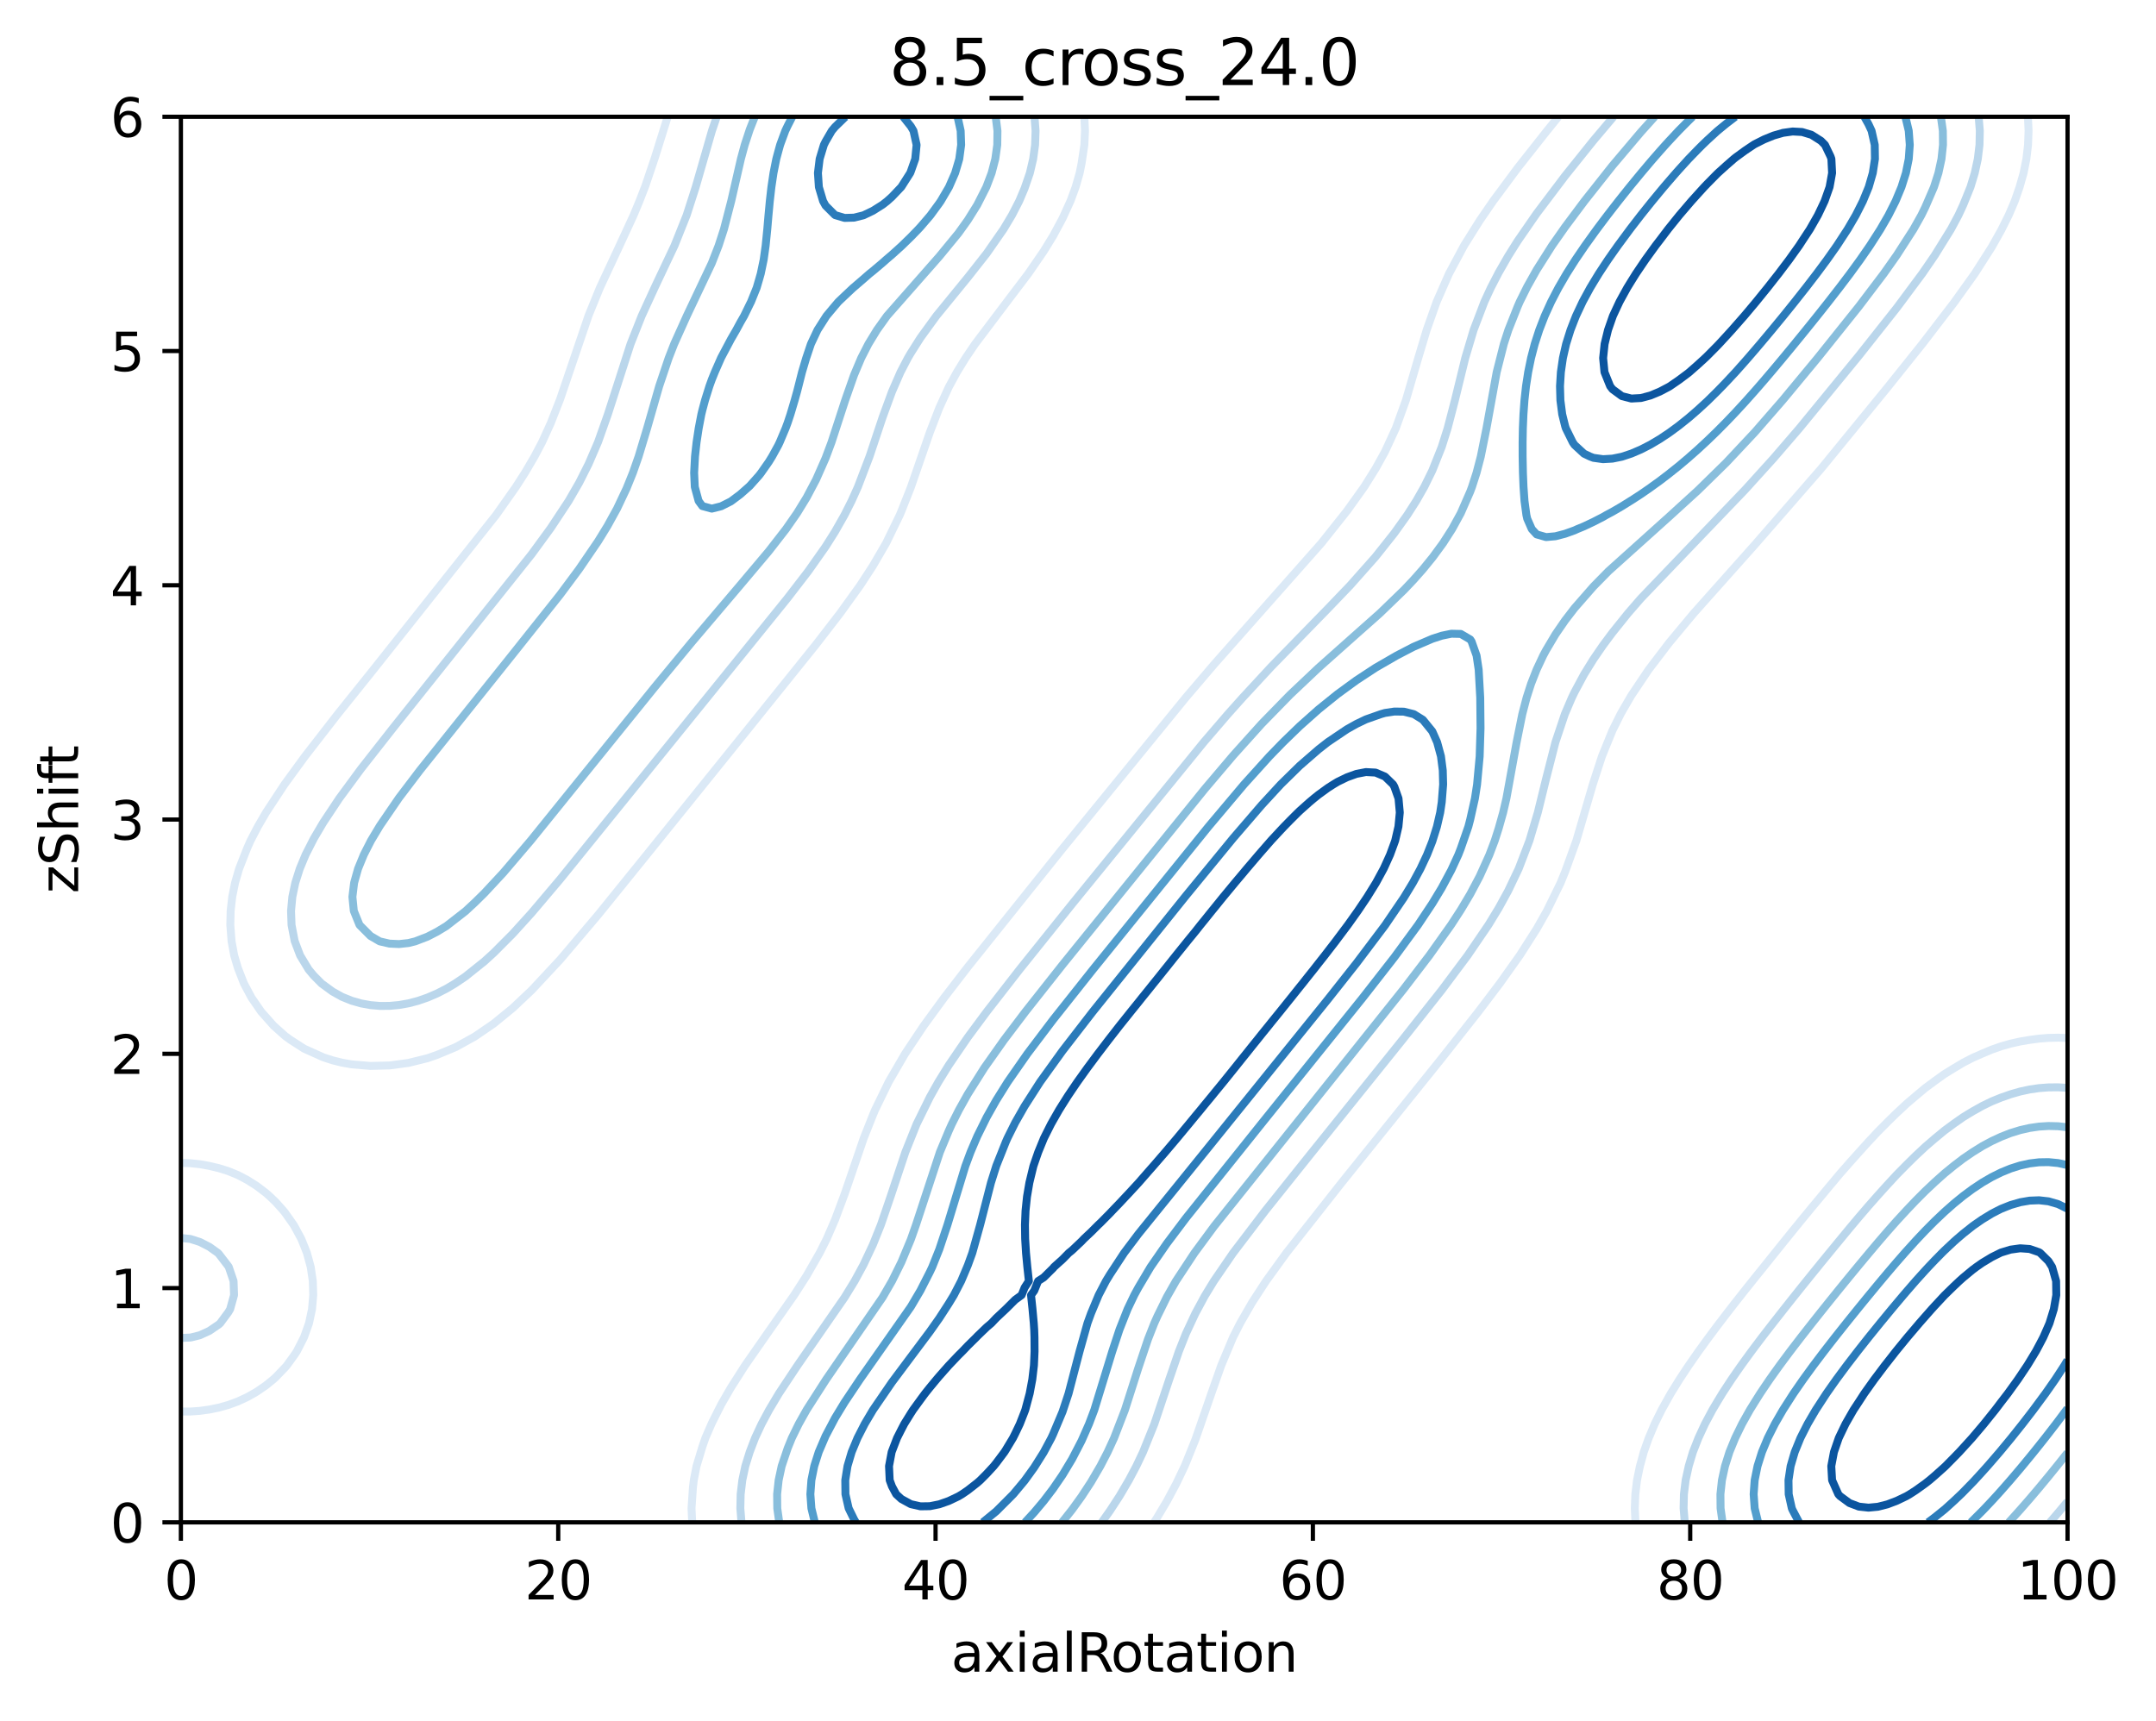 <?xml version="1.0" encoding="utf-8" standalone="no"?>
<!DOCTYPE svg PUBLIC "-//W3C//DTD SVG 1.1//EN"
  "http://www.w3.org/Graphics/SVG/1.1/DTD/svg11.dtd">
<svg xmlns:xlink="http://www.w3.org/1999/xlink" width="408.104pt" height="325.774pt" viewBox="0 0 408.104 325.774" xmlns="http://www.w3.org/2000/svg" version="1.1">
 <defs>
  <style type="text/css">*{stroke-linejoin: round; stroke-linecap: butt}</style>
 </defs>
 <g id="figure_1">
  <g id="patch_1">
   <path d="M 0 325.774 
L 408.104 325.774 
L 408.104 0 
L 0 0 
z
" style="fill: #ffffff"/>
  </g>
  <g id="axes_1">
   <g id="patch_2">
    <path d="M 34.241 288.218 
L 391.361 288.218 
L 391.361 22.106 
L 34.241 22.106 
z
" style="fill: #ffffff"/>
   </g>
   <g id="matplotlib.axis_1">
    <g id="xtick_1">
     <g id="line2d_1">
      <defs>
       <path id="m3e6c6b4658" d="M 0 0 
L 0 3.5 
" style="stroke: #000000; stroke-width: 0.8"/>
      </defs>
      <g>
       <use xlink:href="#m3e6c6b4658" x="34.241" y="288.218" style="stroke: #000000; stroke-width: 0.8"/>
      </g>
     </g>
     <g id="text_1">
      <!-- 0 -->
      <g transform="translate(31.059 302.817)scale(0.1 -0.1)">
       <defs>
        <path id="DejaVuSans-30" d="M 2034 4250 
Q 1547 4250 1301 3770 
Q 1056 3291 1056 2328 
Q 1056 1369 1301 889 
Q 1547 409 2034 409 
Q 2525 409 2770 889 
Q 3016 1369 3016 2328 
Q 3016 3291 2770 3770 
Q 2525 4250 2034 4250 
z
M 2034 4750 
Q 2819 4750 3233 4129 
Q 3647 3509 3647 2328 
Q 3647 1150 3233 529 
Q 2819 -91 2034 -91 
Q 1250 -91 836 529 
Q 422 1150 422 2328 
Q 422 3509 836 4129 
Q 1250 4750 2034 4750 
z
" transform="scale(0.016)"/>
       </defs>
       <use xlink:href="#DejaVuSans-30"/>
      </g>
     </g>
    </g>
    <g id="xtick_2">
     <g id="line2d_2">
      <g>
       <use xlink:href="#m3e6c6b4658" x="105.665" y="288.218" style="stroke: #000000; stroke-width: 0.8"/>
      </g>
     </g>
     <g id="text_2">
      <!-- 20 -->
      <g transform="translate(99.302 302.817)scale(0.1 -0.1)">
       <defs>
        <path id="DejaVuSans-32" d="M 1228 531 
L 3431 531 
L 3431 0 
L 469 0 
L 469 531 
Q 828 903 1448 1529 
Q 2069 2156 2228 2338 
Q 2531 2678 2651 2914 
Q 2772 3150 2772 3378 
Q 2772 3750 2511 3984 
Q 2250 4219 1831 4219 
Q 1534 4219 1204 4116 
Q 875 4013 500 3803 
L 500 4441 
Q 881 4594 1212 4672 
Q 1544 4750 1819 4750 
Q 2544 4750 2975 4387 
Q 3406 4025 3406 3419 
Q 3406 3131 3298 2873 
Q 3191 2616 2906 2266 
Q 2828 2175 2409 1742 
Q 1991 1309 1228 531 
z
" transform="scale(0.016)"/>
       </defs>
       <use xlink:href="#DejaVuSans-32"/>
       <use xlink:href="#DejaVuSans-30" x="63.623"/>
      </g>
     </g>
    </g>
    <g id="xtick_3">
     <g id="line2d_3">
      <g>
       <use xlink:href="#m3e6c6b4658" x="177.089" y="288.218" style="stroke: #000000; stroke-width: 0.8"/>
      </g>
     </g>
     <g id="text_3">
      <!-- 40 -->
      <g transform="translate(170.726 302.817)scale(0.1 -0.1)">
       <defs>
        <path id="DejaVuSans-34" d="M 2419 4116 
L 825 1625 
L 2419 1625 
L 2419 4116 
z
M 2253 4666 
L 3047 4666 
L 3047 1625 
L 3713 1625 
L 3713 1100 
L 3047 1100 
L 3047 0 
L 2419 0 
L 2419 1100 
L 313 1100 
L 313 1709 
L 2253 4666 
z
" transform="scale(0.016)"/>
       </defs>
       <use xlink:href="#DejaVuSans-34"/>
       <use xlink:href="#DejaVuSans-30" x="63.623"/>
      </g>
     </g>
    </g>
    <g id="xtick_4">
     <g id="line2d_4">
      <g>
       <use xlink:href="#m3e6c6b4658" x="248.513" y="288.218" style="stroke: #000000; stroke-width: 0.8"/>
      </g>
     </g>
     <g id="text_4">
      <!-- 60 -->
      <g transform="translate(242.15 302.817)scale(0.1 -0.1)">
       <defs>
        <path id="DejaVuSans-36" d="M 2113 2584 
Q 1688 2584 1439 2293 
Q 1191 2003 1191 1497 
Q 1191 994 1439 701 
Q 1688 409 2113 409 
Q 2538 409 2786 701 
Q 3034 994 3034 1497 
Q 3034 2003 2786 2293 
Q 2538 2584 2113 2584 
z
M 3366 4563 
L 3366 3988 
Q 3128 4100 2886 4159 
Q 2644 4219 2406 4219 
Q 1781 4219 1451 3797 
Q 1122 3375 1075 2522 
Q 1259 2794 1537 2939 
Q 1816 3084 2150 3084 
Q 2853 3084 3261 2657 
Q 3669 2231 3669 1497 
Q 3669 778 3244 343 
Q 2819 -91 2113 -91 
Q 1303 -91 875 529 
Q 447 1150 447 2328 
Q 447 3434 972 4092 
Q 1497 4750 2381 4750 
Q 2619 4750 2861 4703 
Q 3103 4656 3366 4563 
z
" transform="scale(0.016)"/>
       </defs>
       <use xlink:href="#DejaVuSans-36"/>
       <use xlink:href="#DejaVuSans-30" x="63.623"/>
      </g>
     </g>
    </g>
    <g id="xtick_5">
     <g id="line2d_5">
      <g>
       <use xlink:href="#m3e6c6b4658" x="319.937" y="288.218" style="stroke: #000000; stroke-width: 0.8"/>
      </g>
     </g>
     <g id="text_5">
      <!-- 80 -->
      <g transform="translate(313.574 302.817)scale(0.1 -0.1)">
       <defs>
        <path id="DejaVuSans-38" d="M 2034 2216 
Q 1584 2216 1326 1975 
Q 1069 1734 1069 1313 
Q 1069 891 1326 650 
Q 1584 409 2034 409 
Q 2484 409 2743 651 
Q 3003 894 3003 1313 
Q 3003 1734 2745 1975 
Q 2488 2216 2034 2216 
z
M 1403 2484 
Q 997 2584 770 2862 
Q 544 3141 544 3541 
Q 544 4100 942 4425 
Q 1341 4750 2034 4750 
Q 2731 4750 3128 4425 
Q 3525 4100 3525 3541 
Q 3525 3141 3298 2862 
Q 3072 2584 2669 2484 
Q 3125 2378 3379 2068 
Q 3634 1759 3634 1313 
Q 3634 634 3220 271 
Q 2806 -91 2034 -91 
Q 1263 -91 848 271 
Q 434 634 434 1313 
Q 434 1759 690 2068 
Q 947 2378 1403 2484 
z
M 1172 3481 
Q 1172 3119 1398 2916 
Q 1625 2713 2034 2713 
Q 2441 2713 2670 2916 
Q 2900 3119 2900 3481 
Q 2900 3844 2670 4047 
Q 2441 4250 2034 4250 
Q 1625 4250 1398 4047 
Q 1172 3844 1172 3481 
z
" transform="scale(0.016)"/>
       </defs>
       <use xlink:href="#DejaVuSans-38"/>
       <use xlink:href="#DejaVuSans-30" x="63.623"/>
      </g>
     </g>
    </g>
    <g id="xtick_6">
     <g id="line2d_6">
      <g>
       <use xlink:href="#m3e6c6b4658" x="391.361" y="288.218" style="stroke: #000000; stroke-width: 0.8"/>
      </g>
     </g>
     <g id="text_6">
      <!-- 100 -->
      <g transform="translate(381.817 302.817)scale(0.1 -0.1)">
       <defs>
        <path id="DejaVuSans-31" d="M 794 531 
L 1825 531 
L 1825 4091 
L 703 3866 
L 703 4441 
L 1819 4666 
L 2450 4666 
L 2450 531 
L 3481 531 
L 3481 0 
L 794 0 
L 794 531 
z
" transform="scale(0.016)"/>
       </defs>
       <use xlink:href="#DejaVuSans-31"/>
       <use xlink:href="#DejaVuSans-30" x="63.623"/>
       <use xlink:href="#DejaVuSans-30" x="127.246"/>
      </g>
     </g>
    </g>
    <g id="text_7">
     <!-- axialRotation -->
     <g transform="translate(180.025 316.495)scale(0.1 -0.1)">
      <defs>
       <path id="DejaVuSans-61" d="M 2194 1759 
Q 1497 1759 1228 1600 
Q 959 1441 959 1056 
Q 959 750 1161 570 
Q 1363 391 1709 391 
Q 2188 391 2477 730 
Q 2766 1069 2766 1631 
L 2766 1759 
L 2194 1759 
z
M 3341 1997 
L 3341 0 
L 2766 0 
L 2766 531 
Q 2569 213 2275 61 
Q 1981 -91 1556 -91 
Q 1019 -91 701 211 
Q 384 513 384 1019 
Q 384 1609 779 1909 
Q 1175 2209 1959 2209 
L 2766 2209 
L 2766 2266 
Q 2766 2663 2505 2880 
Q 2244 3097 1772 3097 
Q 1472 3097 1187 3025 
Q 903 2953 641 2809 
L 641 3341 
Q 956 3463 1253 3523 
Q 1550 3584 1831 3584 
Q 2591 3584 2966 3190 
Q 3341 2797 3341 1997 
z
" transform="scale(0.016)"/>
       <path id="DejaVuSans-78" d="M 3513 3500 
L 2247 1797 
L 3578 0 
L 2900 0 
L 1881 1375 
L 863 0 
L 184 0 
L 1544 1831 
L 300 3500 
L 978 3500 
L 1906 2253 
L 2834 3500 
L 3513 3500 
z
" transform="scale(0.016)"/>
       <path id="DejaVuSans-69" d="M 603 3500 
L 1178 3500 
L 1178 0 
L 603 0 
L 603 3500 
z
M 603 4863 
L 1178 4863 
L 1178 4134 
L 603 4134 
L 603 4863 
z
" transform="scale(0.016)"/>
       <path id="DejaVuSans-6c" d="M 603 4863 
L 1178 4863 
L 1178 0 
L 603 0 
L 603 4863 
z
" transform="scale(0.016)"/>
       <path id="DejaVuSans-52" d="M 2841 2188 
Q 3044 2119 3236 1894 
Q 3428 1669 3622 1275 
L 4263 0 
L 3584 0 
L 2988 1197 
Q 2756 1666 2539 1819 
Q 2322 1972 1947 1972 
L 1259 1972 
L 1259 0 
L 628 0 
L 628 4666 
L 2053 4666 
Q 2853 4666 3247 4331 
Q 3641 3997 3641 3322 
Q 3641 2881 3436 2590 
Q 3231 2300 2841 2188 
z
M 1259 4147 
L 1259 2491 
L 2053 2491 
Q 2509 2491 2742 2702 
Q 2975 2913 2975 3322 
Q 2975 3731 2742 3939 
Q 2509 4147 2053 4147 
L 1259 4147 
z
" transform="scale(0.016)"/>
       <path id="DejaVuSans-6f" d="M 1959 3097 
Q 1497 3097 1228 2736 
Q 959 2375 959 1747 
Q 959 1119 1226 758 
Q 1494 397 1959 397 
Q 2419 397 2687 759 
Q 2956 1122 2956 1747 
Q 2956 2369 2687 2733 
Q 2419 3097 1959 3097 
z
M 1959 3584 
Q 2709 3584 3137 3096 
Q 3566 2609 3566 1747 
Q 3566 888 3137 398 
Q 2709 -91 1959 -91 
Q 1206 -91 779 398 
Q 353 888 353 1747 
Q 353 2609 779 3096 
Q 1206 3584 1959 3584 
z
" transform="scale(0.016)"/>
       <path id="DejaVuSans-74" d="M 1172 4494 
L 1172 3500 
L 2356 3500 
L 2356 3053 
L 1172 3053 
L 1172 1153 
Q 1172 725 1289 603 
Q 1406 481 1766 481 
L 2356 481 
L 2356 0 
L 1766 0 
Q 1100 0 847 248 
Q 594 497 594 1153 
L 594 3053 
L 172 3053 
L 172 3500 
L 594 3500 
L 594 4494 
L 1172 4494 
z
" transform="scale(0.016)"/>
       <path id="DejaVuSans-6e" d="M 3513 2113 
L 3513 0 
L 2938 0 
L 2938 2094 
Q 2938 2591 2744 2837 
Q 2550 3084 2163 3084 
Q 1697 3084 1428 2787 
Q 1159 2491 1159 1978 
L 1159 0 
L 581 0 
L 581 3500 
L 1159 3500 
L 1159 2956 
Q 1366 3272 1645 3428 
Q 1925 3584 2291 3584 
Q 2894 3584 3203 3211 
Q 3513 2838 3513 2113 
z
" transform="scale(0.016)"/>
      </defs>
      <use xlink:href="#DejaVuSans-61"/>
      <use xlink:href="#DejaVuSans-78" x="61.279"/>
      <use xlink:href="#DejaVuSans-69" x="120.459"/>
      <use xlink:href="#DejaVuSans-61" x="148.242"/>
      <use xlink:href="#DejaVuSans-6c" x="209.521"/>
      <use xlink:href="#DejaVuSans-52" x="237.305"/>
      <use xlink:href="#DejaVuSans-6f" x="302.287"/>
      <use xlink:href="#DejaVuSans-74" x="363.469"/>
      <use xlink:href="#DejaVuSans-61" x="402.678"/>
      <use xlink:href="#DejaVuSans-74" x="463.957"/>
      <use xlink:href="#DejaVuSans-69" x="503.166"/>
      <use xlink:href="#DejaVuSans-6f" x="530.949"/>
      <use xlink:href="#DejaVuSans-6e" x="592.131"/>
     </g>
    </g>
   </g>
   <g id="matplotlib.axis_2">
    <g id="ytick_1">
     <g id="line2d_7">
      <defs>
       <path id="ma9a266698a" d="M 0 0 
L -3.5 0 
" style="stroke: #000000; stroke-width: 0.8"/>
      </defs>
      <g>
       <use xlink:href="#ma9a266698a" x="34.241" y="288.218" style="stroke: #000000; stroke-width: 0.8"/>
      </g>
     </g>
     <g id="text_8">
      <!-- 0 -->
      <g transform="translate(20.878 292.017)scale(0.1 -0.1)">
       <use xlink:href="#DejaVuSans-30"/>
      </g>
     </g>
    </g>
    <g id="ytick_2">
     <g id="line2d_8">
      <g>
       <use xlink:href="#ma9a266698a" x="34.241" y="243.866" style="stroke: #000000; stroke-width: 0.8"/>
      </g>
     </g>
     <g id="text_9">
      <!-- 1 -->
      <g transform="translate(20.878 247.665)scale(0.1 -0.1)">
       <use xlink:href="#DejaVuSans-31"/>
      </g>
     </g>
    </g>
    <g id="ytick_3">
     <g id="line2d_9">
      <g>
       <use xlink:href="#ma9a266698a" x="34.241" y="199.514" style="stroke: #000000; stroke-width: 0.8"/>
      </g>
     </g>
     <g id="text_10">
      <!-- 2 -->
      <g transform="translate(20.878 203.313)scale(0.1 -0.1)">
       <use xlink:href="#DejaVuSans-32"/>
      </g>
     </g>
    </g>
    <g id="ytick_4">
     <g id="line2d_10">
      <g>
       <use xlink:href="#ma9a266698a" x="34.241" y="155.162" style="stroke: #000000; stroke-width: 0.8"/>
      </g>
     </g>
     <g id="text_11">
      <!-- 3 -->
      <g transform="translate(20.878 158.961)scale(0.1 -0.1)">
       <defs>
        <path id="DejaVuSans-33" d="M 2597 2516 
Q 3050 2419 3304 2112 
Q 3559 1806 3559 1356 
Q 3559 666 3084 287 
Q 2609 -91 1734 -91 
Q 1441 -91 1130 -33 
Q 819 25 488 141 
L 488 750 
Q 750 597 1062 519 
Q 1375 441 1716 441 
Q 2309 441 2620 675 
Q 2931 909 2931 1356 
Q 2931 1769 2642 2001 
Q 2353 2234 1838 2234 
L 1294 2234 
L 1294 2753 
L 1863 2753 
Q 2328 2753 2575 2939 
Q 2822 3125 2822 3475 
Q 2822 3834 2567 4026 
Q 2313 4219 1838 4219 
Q 1578 4219 1281 4162 
Q 984 4106 628 3988 
L 628 4550 
Q 988 4650 1302 4700 
Q 1616 4750 1894 4750 
Q 2613 4750 3031 4423 
Q 3450 4097 3450 3541 
Q 3450 3153 3228 2886 
Q 3006 2619 2597 2516 
z
" transform="scale(0.016)"/>
       </defs>
       <use xlink:href="#DejaVuSans-33"/>
      </g>
     </g>
    </g>
    <g id="ytick_5">
     <g id="line2d_11">
      <g>
       <use xlink:href="#ma9a266698a" x="34.241" y="110.81" style="stroke: #000000; stroke-width: 0.8"/>
      </g>
     </g>
     <g id="text_12">
      <!-- 4 -->
      <g transform="translate(20.878 114.609)scale(0.1 -0.1)">
       <use xlink:href="#DejaVuSans-34"/>
      </g>
     </g>
    </g>
    <g id="ytick_6">
     <g id="line2d_12">
      <g>
       <use xlink:href="#ma9a266698a" x="34.241" y="66.458" style="stroke: #000000; stroke-width: 0.8"/>
      </g>
     </g>
     <g id="text_13">
      <!-- 5 -->
      <g transform="translate(20.878 70.257)scale(0.1 -0.1)">
       <defs>
        <path id="DejaVuSans-35" d="M 691 4666 
L 3169 4666 
L 3169 4134 
L 1269 4134 
L 1269 2991 
Q 1406 3038 1543 3061 
Q 1681 3084 1819 3084 
Q 2600 3084 3056 2656 
Q 3513 2228 3513 1497 
Q 3513 744 3044 326 
Q 2575 -91 1722 -91 
Q 1428 -91 1123 -41 
Q 819 9 494 109 
L 494 744 
Q 775 591 1075 516 
Q 1375 441 1709 441 
Q 2250 441 2565 725 
Q 2881 1009 2881 1497 
Q 2881 1984 2565 2268 
Q 2250 2553 1709 2553 
Q 1456 2553 1204 2497 
Q 953 2441 691 2322 
L 691 4666 
z
" transform="scale(0.016)"/>
       </defs>
       <use xlink:href="#DejaVuSans-35"/>
      </g>
     </g>
    </g>
    <g id="ytick_7">
     <g id="line2d_13">
      <g>
       <use xlink:href="#ma9a266698a" x="34.241" y="22.106" style="stroke: #000000; stroke-width: 0.8"/>
      </g>
     </g>
     <g id="text_14">
      <!-- 6 -->
      <g transform="translate(20.878 25.905)scale(0.1 -0.1)">
       <use xlink:href="#DejaVuSans-36"/>
      </g>
     </g>
    </g>
    <g id="text_15">
     <!-- zShift -->
     <g transform="translate(14.798 169.151)rotate(-90)scale(0.1 -0.1)">
      <defs>
       <path id="DejaVuSans-7a" d="M 353 3500 
L 3084 3500 
L 3084 2975 
L 922 459 
L 3084 459 
L 3084 0 
L 275 0 
L 275 525 
L 2438 3041 
L 353 3041 
L 353 3500 
z
" transform="scale(0.016)"/>
       <path id="DejaVuSans-53" d="M 3425 4513 
L 3425 3897 
Q 3066 4069 2747 4153 
Q 2428 4238 2131 4238 
Q 1616 4238 1336 4038 
Q 1056 3838 1056 3469 
Q 1056 3159 1242 3001 
Q 1428 2844 1947 2747 
L 2328 2669 
Q 3034 2534 3370 2195 
Q 3706 1856 3706 1288 
Q 3706 609 3251 259 
Q 2797 -91 1919 -91 
Q 1588 -91 1214 -16 
Q 841 59 441 206 
L 441 856 
Q 825 641 1194 531 
Q 1563 422 1919 422 
Q 2459 422 2753 634 
Q 3047 847 3047 1241 
Q 3047 1584 2836 1778 
Q 2625 1972 2144 2069 
L 1759 2144 
Q 1053 2284 737 2584 
Q 422 2884 422 3419 
Q 422 4038 858 4394 
Q 1294 4750 2059 4750 
Q 2388 4750 2728 4690 
Q 3069 4631 3425 4513 
z
" transform="scale(0.016)"/>
       <path id="DejaVuSans-68" d="M 3513 2113 
L 3513 0 
L 2938 0 
L 2938 2094 
Q 2938 2591 2744 2837 
Q 2550 3084 2163 3084 
Q 1697 3084 1428 2787 
Q 1159 2491 1159 1978 
L 1159 0 
L 581 0 
L 581 4863 
L 1159 4863 
L 1159 2956 
Q 1366 3272 1645 3428 
Q 1925 3584 2291 3584 
Q 2894 3584 3203 3211 
Q 3513 2838 3513 2113 
z
" transform="scale(0.016)"/>
       <path id="DejaVuSans-66" d="M 2375 4863 
L 2375 4384 
L 1825 4384 
Q 1516 4384 1395 4259 
Q 1275 4134 1275 3809 
L 1275 3500 
L 2222 3500 
L 2222 3053 
L 1275 3053 
L 1275 0 
L 697 0 
L 697 3053 
L 147 3053 
L 147 3500 
L 697 3500 
L 697 3744 
Q 697 4328 969 4595 
Q 1241 4863 1831 4863 
L 2375 4863 
z
" transform="scale(0.016)"/>
      </defs>
      <use xlink:href="#DejaVuSans-7a"/>
      <use xlink:href="#DejaVuSans-53" x="52.49"/>
      <use xlink:href="#DejaVuSans-68" x="115.967"/>
      <use xlink:href="#DejaVuSans-69" x="179.346"/>
      <use xlink:href="#DejaVuSans-66" x="207.129"/>
      <use xlink:href="#DejaVuSans-74" x="240.584"/>
     </g>
    </g>
   </g>
   <g id="PathCollection_1"/>
   <g id="PathCollection_2">
    <path d="M 34.241 220.164 
L 36.026 220.227 
L 37.848 220.417 
L 39.633 220.736 
L 39.901 220.803 
L 41.419 221.16 
L 43.204 221.721 
L 45.026 222.467 
L 46.811 223.404 
L 47.608 223.908 
L 48.597 224.535 
L 50.382 225.895 
L 51.135 226.569 
L 52.204 227.595 
L 53.664 229.23 
L 53.989 229.644 
L 55.574 231.891 
L 55.775 232.238 
L 57.026 234.552 
L 57.561 235.864 
L 58.093 237.213 
L 58.815 239.875 
L 59.209 242.536 
L 59.292 245.197 
L 59.06 247.858 
L 58.492 250.519 
L 57.561 253.137 
L 57.545 253.18 
L 56.188 255.841 
L 55.775 256.469 
L 54.308 258.502 
L 53.989 258.872 
L 52.204 260.729 
L 51.725 261.164 
L 50.382 262.26 
L 48.597 263.484 
L 48.014 263.825 
L 46.811 264.501 
L 45.026 265.329 
L 43.204 265.997 
L 41.419 266.498 
L 39.633 266.862 
L 39.133 266.929 
L 37.848 267.112 
L 36.026 267.239 
L 34.241 267.239 
" clip-path="url(#p33b367a086)" style="fill: none; stroke: #dbe9f6; stroke-width: 1.5"/>
    <path d="M 131.025 288.218 
L 130.898 285.557 
L 131.163 281.636 
L 131.325 280.235 
L 131.842 277.574 
L 132.949 273.908 
L 133.52 272.252 
L 134.734 269.449 
L 136.52 265.902 
L 138.341 262.736 
L 141.041 258.502 
L 145.519 252.074 
L 150.328 245.197 
L 152.697 241.502 
L 155.15 237.213 
L 156.488 234.552 
L 158.054 230.945 
L 159.875 226.072 
L 163.498 215.481 
L 165.232 211.115 
L 165.63 210.159 
L 168.217 204.836 
L 171.308 199.514 
L 174.855 194.192 
L 178.735 188.87 
L 183.195 183.081 
L 201.123 160.674 
L 224.478 132.039 
L 229.835 125.756 
L 250.124 102.827 
L 254.976 96.72 
L 258.22 92.182 
L 260.369 88.75 
L 262.155 85.521 
L 264.199 81.094 
L 266.12 75.772 
L 268.456 67.789 
L 270.053 62.467 
L 271.939 57.144 
L 274.277 51.822 
L 277.125 46.5 
L 280.082 41.78 
L 282.626 38.073 
L 287.26 31.821 
L 292.828 24.767 
L 294.979 22.106 
L 294.979 22.106 
" clip-path="url(#p33b367a086)" style="fill: none; stroke: #dbe9f6; stroke-width: 1.5"/>
    <path d="M 205.258 22.106 
L 205.374 24.767 
L 205.258 27.428 
L 204.73 30.937 
L 204.365 32.751 
L 203.604 35.412 
L 202.621 38.073 
L 201.123 41.354 
L 199.337 44.671 
L 197.552 47.576 
L 194.631 51.822 
L 190.596 57.144 
L 184.571 65.128 
L 182.771 67.789 
L 181.137 70.45 
L 179.588 73.301 
L 177.803 77.205 
L 176.017 81.828 
L 172.41 92.263 
L 170.625 96.771 
L 170.318 97.505 
L 167.732 102.827 
L 165.232 107.127 
L 162.835 110.81 
L 159.005 116.132 
L 154.483 121.991 
L 139.583 140.526 
L 122.428 161.815 
L 113.2 173.223 
L 106.022 181.696 
L 100.629 187.48 
L 97.058 190.849 
L 93.451 193.796 
L 89.88 196.245 
L 86.273 198.24 
L 82.702 199.728 
L 80.916 200.345 
L 77.309 201.24 
L 73.738 201.715 
L 70.131 201.809 
L 66.56 201.509 
L 64.739 201.189 
L 62.953 200.749 
L 61.167 200.162 
L 57.561 198.538 
L 54.943 196.853 
L 53.989 196.157 
L 51.791 194.192 
L 49.431 191.531 
L 47.6 188.87 
L 46.18 186.209 
L 45.026 183.255 
L 44.328 180.886 
L 43.836 178.225 
L 43.596 175.121 
L 43.657 172.46 
L 43.956 169.798 
L 44.495 167.137 
L 45.265 164.476 
L 46.811 160.535 
L 47.423 159.154 
L 48.807 156.493 
L 50.382 153.791 
L 53.851 148.509 
L 57.729 143.187 
L 63.926 135.204 
L 70.685 126.777 
L 93.906 97.505 
L 97.656 92.182 
L 99.365 89.521 
L 101.181 86.417 
L 102.588 83.756 
L 104.236 80.146 
L 106.022 75.587 
L 111.414 59.725 
L 113.552 54.483 
L 117.276 46.5 
L 119.935 40.734 
L 121.043 38.073 
L 122.164 35.184 
L 123.985 29.776 
L 126.385 22.106 
L 126.385 22.106 
" clip-path="url(#p33b367a086)" style="fill: none; stroke: #dbe9f6; stroke-width: 1.5"/>
    <path d="M 309.569 288.218 
L 309.447 285.557 
L 309.548 282.896 
L 309.869 280.235 
L 310.415 277.574 
L 310.616 276.87 
L 311.144 274.913 
L 312.088 272.252 
L 312.401 271.522 
L 313.208 269.59 
L 314.187 267.618 
L 314.524 266.929 
L 315.973 264.33 
L 316.257 263.825 
L 317.794 261.34 
L 317.903 261.164 
L 319.58 258.629 
L 319.664 258.502 
L 321.365 256.061 
L 321.52 255.841 
L 323.151 253.591 
L 323.453 253.18 
L 324.972 251.146 
L 325.448 250.519 
L 326.758 248.803 
L 327.492 247.858 
L 328.543 246.503 
L 329.576 245.197 
L 330.329 244.238 
L 331.692 242.536 
L 332.15 241.957 
L 333.833 239.875 
L 333.936 239.746 
L 335.721 237.518 
L 335.969 237.213 
L 337.507 235.291 
L 338.11 234.552 
L 339.328 233.036 
L 340.268 231.891 
L 341.114 230.843 
L 342.447 229.23 
L 342.899 228.673 
L 344.657 226.569 
L 344.685 226.535 
L 346.506 224.337 
L 346.873 223.908 
L 348.292 222.203 
L 349.53 220.803 
L 350.078 220.166 
L 351.863 218.178 
L 351.896 218.142 
L 353.684 216.154 
L 354.325 215.481 
L 355.47 214.251 
L 356.896 212.82 
L 357.256 212.451 
L 359.041 210.702 
L 359.634 210.159 
L 360.863 209.003 
L 362.633 207.498 
L 362.648 207.484 
L 364.434 205.987 
L 365.995 204.836 
L 366.219 204.664 
L 368.041 203.361 
L 369.826 202.26 
L 369.976 202.175 
L 371.612 201.193 
L 373.397 200.273 
L 375.128 199.514 
L 375.219 199.471 
L 377.004 198.719 
L 378.79 198.096 
L 380.576 197.589 
L 382.397 197.18 
L 384.183 196.878 
L 384.393 196.853 
L 385.968 196.639 
L 387.754 196.499 
L 389.575 196.459 
L 391.361 196.522 
" clip-path="url(#p33b367a086)" style="fill: none; stroke: #dbe9f6; stroke-width: 1.5"/>
    <path d="M 383.863 22.106 
L 383.981 24.767 
L 383.882 27.428 
L 383.57 30.09 
L 383.038 32.751 
L 382.283 35.412 
L 381.363 38.073 
L 380.225 40.734 
L 378.79 43.61 
L 377.004 46.786 
L 373.788 51.822 
L 369.826 57.355 
L 363.863 65.128 
L 357.256 73.384 
L 344.685 88.77 
L 332.15 103.15 
L 320.584 116.132 
L 315.973 121.664 
L 312.077 126.777 
L 308.794 131.67 
L 307.009 134.741 
L 306.753 135.204 
L 305.223 138.286 
L 303.227 143.187 
L 301.499 148.509 
L 298.388 159.154 
L 296.26 165.042 
L 295.407 167.137 
L 292.802 172.46 
L 290.867 175.876 
L 287.669 180.886 
L 283.883 186.209 
L 279.854 191.531 
L 272.904 200.356 
L 253.967 223.908 
L 243.495 237.213 
L 239.647 242.536 
L 237.013 246.585 
L 234.75 250.519 
L 233.4 253.18 
L 231.17 258.502 
L 229.293 263.825 
L 226.264 272.569 
L 224.478 276.999 
L 224.237 277.574 
L 222.657 280.89 
L 220.872 284.232 
L 219.086 287.223 
L 218.462 288.218 
L 218.462 288.218 
" clip-path="url(#p33b367a086)" style="fill: none; stroke: #dbe9f6; stroke-width: 1.5"/>
   </g>
   <g id="PathCollection_3">
    <path d="M 34.241 234.38 
L 35.911 234.552 
L 36.026 234.567 
L 37.848 235.146 
L 39.633 236.062 
L 41.244 237.213 
L 41.419 237.392 
L 43.204 239.718 
L 43.304 239.875 
L 44.21 242.536 
L 44.303 245.197 
L 43.563 247.858 
L 43.204 248.46 
L 41.681 250.519 
L 41.419 250.753 
L 39.633 251.968 
L 37.848 252.787 
L 36.29 253.18 
L 36.026 253.233 
L 34.241 253.314 
" clip-path="url(#p33b367a086)" style="fill: none; stroke: #bad6eb; stroke-width: 1.5"/>
    <path d="M 140.353 288.218 
L 140.138 285.557 
L 140.196 282.896 
L 140.512 280.235 
L 141.08 277.574 
L 141.912 274.892 
L 142.923 272.252 
L 144.162 269.59 
L 145.589 266.929 
L 147.437 263.825 
L 150.969 258.502 
L 159.875 245.631 
L 161.77 242.536 
L 163.447 239.449 
L 165.232 235.651 
L 166.743 231.891 
L 168.567 226.569 
L 171.371 218.142 
L 173.503 212.82 
L 176.017 207.708 
L 177.63 204.836 
L 179.588 201.671 
L 183.195 196.385 
L 186.792 191.531 
L 193 183.548 
L 202.944 171.147 
L 227.852 140.526 
L 232.426 135.204 
L 235.228 132.071 
L 240.62 126.242 
L 251.37 115.21 
L 255.587 110.81 
L 260.369 105.417 
L 263.94 100.917 
L 266.376 97.505 
L 268.077 94.844 
L 269.596 92.182 
L 271.118 89.085 
L 272.904 84.605 
L 274.014 81.094 
L 275.4 75.772 
L 277.354 67.789 
L 278.941 62.467 
L 280.972 57.144 
L 282.199 54.483 
L 283.689 51.606 
L 285.475 48.494 
L 287.26 45.65 
L 290.867 40.432 
L 296.26 33.289 
L 301.616 26.609 
L 305.417 22.106 
L 305.417 22.106 
" clip-path="url(#p33b367a086)" style="fill: none; stroke: #bad6eb; stroke-width: 1.5"/>
    <path d="M 195.817 22.106 
L 196.02 24.767 
L 195.928 27.428 
L 195.564 30.09 
L 194.942 32.751 
L 193.945 35.649 
L 192.92 38.073 
L 191.549 40.734 
L 189.957 43.395 
L 186.767 47.979 
L 183.195 52.519 
L 177.246 59.805 
L 174.232 63.955 
L 172.41 66.832 
L 171.847 67.789 
L 170.458 70.45 
L 168.839 74.163 
L 167.054 79.04 
L 164.595 86.417 
L 162.391 92.182 
L 161.193 94.844 
L 159.85 97.505 
L 158.054 100.67 
L 156.269 103.496 
L 152.992 108.149 
L 149.09 113.216 
L 140.127 124.308 
L 124.856 143.187 
L 106.022 166.47 
L 100.629 172.841 
L 97.058 176.78 
L 93.451 180.403 
L 91.666 182.031 
L 88.094 184.888 
L 86.136 186.209 
L 84.487 187.19 
L 82.702 188.102 
L 80.911 188.87 
L 79.095 189.496 
L 77.309 189.96 
L 75.524 190.275 
L 73.738 190.439 
L 71.917 190.449 
L 70.131 190.295 
L 68.346 189.971 
L 66.56 189.461 
L 64.739 188.725 
L 62.953 187.729 
L 60.876 186.209 
L 59.382 184.702 
L 58.417 183.548 
L 56.809 180.886 
L 55.775 178.16 
L 55.187 175.121 
L 55.09 172.46 
L 55.337 169.798 
L 55.897 167.137 
L 56.741 164.476 
L 57.847 161.815 
L 59.382 158.798 
L 61.167 155.761 
L 64.211 151.171 
L 68.346 145.552 
L 74.377 137.865 
L 100.629 104.932 
L 104.236 99.993 
L 107.636 94.844 
L 109.629 91.391 
L 111.414 87.844 
L 113.2 83.703 
L 115.066 78.433 
L 119.356 65.128 
L 121.465 59.805 
L 123.985 54.309 
L 127.675 46.5 
L 129.978 40.734 
L 131.688 35.412 
L 134.76 24.767 
L 135.67 22.106 
L 135.67 22.106 
" clip-path="url(#p33b367a086)" style="fill: none; stroke: #bad6eb; stroke-width: 1.5"/>
    <path d="M 318.907 288.218 
L 318.685 285.557 
L 318.744 282.896 
L 319.069 280.235 
L 319.58 277.916 
L 319.652 277.574 
L 320.45 274.913 
L 321.365 272.585 
L 321.494 272.252 
L 322.726 269.59 
L 323.151 268.795 
L 324.145 266.929 
L 324.972 265.54 
L 326.008 263.825 
L 326.758 262.673 
L 327.748 261.164 
L 328.543 260.013 
L 329.597 258.502 
L 330.329 257.489 
L 331.531 255.841 
L 332.15 255.013 
L 333.535 253.18 
L 333.936 252.657 
L 335.593 250.519 
L 335.721 250.355 
L 337.507 248.079 
L 337.682 247.858 
L 339.328 245.778 
L 339.794 245.197 
L 341.114 243.542 
L 341.929 242.536 
L 342.899 241.326 
L 344.082 239.875 
L 344.685 239.126 
L 346.253 237.213 
L 346.506 236.902 
L 348.292 234.731 
L 348.441 234.552 
L 350.078 232.566 
L 350.647 231.891 
L 351.863 230.438 
L 352.902 229.23 
L 353.684 228.315 
L 355.229 226.569 
L 355.47 226.294 
L 357.256 224.314 
L 357.635 223.908 
L 359.041 222.382 
L 360.601 220.803 
L 360.863 220.534 
L 362.648 218.775 
L 363.332 218.142 
L 364.434 217.11 
L 366.219 215.57 
L 366.329 215.481 
L 368.041 214.066 
L 369.73 212.82 
L 369.826 212.747 
L 371.612 211.499 
L 373.397 210.409 
L 373.856 210.159 
L 375.219 209.391 
L 377.004 208.525 
L 378.79 207.797 
L 379.67 207.498 
L 380.576 207.173 
L 382.397 206.651 
L 384.183 206.268 
L 385.968 206.009 
L 387.754 205.871 
L 389.575 205.855 
L 391.361 205.964 
" clip-path="url(#p33b367a086)" style="fill: none; stroke: #bad6eb; stroke-width: 1.5"/>
    <path d="M 374.535 22.106 
L 374.753 24.767 
L 374.695 27.428 
L 374.375 30.09 
L 373.797 32.751 
L 372.987 35.412 
L 371.612 38.803 
L 370.719 40.734 
L 369.294 43.395 
L 366.219 48.357 
L 363.843 51.822 
L 359.041 58.28 
L 351.863 67.352 
L 340.602 81.094 
L 335.721 86.762 
L 330.329 92.72 
L 323.151 100.203 
L 310.616 113.28 
L 308.142 116.132 
L 305.223 119.767 
L 303.438 122.162 
L 301.616 124.812 
L 299.831 127.703 
L 298.045 131.033 
L 297.53 132.099 
L 296.203 135.204 
L 294.423 140.526 
L 292.653 147.45 
L 291.087 153.832 
L 289.505 159.154 
L 287.468 164.476 
L 285.475 168.661 
L 283.689 171.918 
L 281.738 175.121 
L 277.811 180.886 
L 272.904 187.452 
L 265.473 196.853 
L 247.798 218.848 
L 239.5 229.23 
L 233.419 237.213 
L 229.773 242.536 
L 228.05 245.362 
L 226.264 248.67 
L 224.478 252.498 
L 223.151 255.841 
L 221.325 261.164 
L 218.506 269.59 
L 216.358 274.913 
L 215.094 277.574 
L 213.683 280.235 
L 211.908 283.256 
L 210.122 285.997 
L 208.55 288.218 
L 208.55 288.218 
" clip-path="url(#p33b367a086)" style="fill: none; stroke: #bad6eb; stroke-width: 1.5"/>
    <path d="M 391.361 284.281 
L 390.292 285.557 
L 389.575 286.415 
L 388.026 288.218 
" clip-path="url(#p33b367a086)" style="fill: none; stroke: #bad6eb; stroke-width: 1.5"/>
   </g>
   <g id="PathCollection_4">
    <path d="M 147.5 288.218 
L 147.127 285.557 
L 147.099 282.896 
L 147.388 280.235 
L 147.96 277.574 
L 149.09 274.216 
L 149.888 272.252 
L 151.192 269.59 
L 152.697 266.904 
L 156.38 261.164 
L 167.054 245.638 
L 168.848 242.536 
L 170.625 238.946 
L 172.41 234.669 
L 173.389 231.891 
L 177.904 218.142 
L 179.588 214.102 
L 180.165 212.82 
L 181.504 210.159 
L 183.195 207.133 
L 186.318 202.175 
L 190.081 196.853 
L 194.111 191.531 
L 201.123 182.656 
L 228.05 149.374 
L 233.442 143.015 
L 238.835 137.019 
L 244.191 131.532 
L 249.584 126.432 
L 256.762 120.042 
L 261.169 116.132 
L 265.726 111.725 
L 267.547 109.804 
L 269.333 107.787 
L 271.204 105.488 
L 273.152 102.827 
L 274.86 100.166 
L 276.511 97.152 
L 278.296 93.073 
L 278.63 92.182 
L 279.488 89.521 
L 280.299 86.417 
L 281.37 81.094 
L 283.306 70.45 
L 284.654 65.128 
L 285.516 62.467 
L 287.26 58.074 
L 287.663 57.144 
L 289.081 54.29 
L 290.867 51.104 
L 293.782 46.5 
L 296.26 42.965 
L 299.913 38.073 
L 305.223 31.362 
L 310.616 24.985 
L 313.207 22.106 
L 313.207 22.106 
" clip-path="url(#p33b367a086)" style="fill: none; stroke: #89bedc; stroke-width: 1.5"/>
    <path d="M 188.472 22.106 
L 188.806 24.767 
L 188.772 27.428 
L 188.398 30.09 
L 187.705 32.751 
L 186.698 35.412 
L 184.981 38.798 
L 183.195 41.665 
L 181.41 44.155 
L 177.803 48.548 
L 167.904 59.805 
L 165.999 62.467 
L 164.376 65.128 
L 163.016 67.789 
L 161.661 71.002 
L 159.987 75.772 
L 157.385 83.756 
L 156.269 86.744 
L 154.483 90.789 
L 152.697 94.175 
L 150.876 97.148 
L 148.777 100.166 
L 145.519 104.357 
L 140.085 110.81 
L 131.052 121.455 
L 123.985 130.021 
L 100.449 159.154 
L 95.272 165.232 
L 91.666 169.112 
L 89.88 170.868 
L 88.094 172.528 
L 84.487 175.335 
L 82.702 176.414 
L 80.916 177.336 
L 78.598 178.225 
L 77.309 178.542 
L 75.524 178.736 
L 73.738 178.654 
L 71.879 178.225 
L 70.131 177.207 
L 68.051 175.121 
L 66.973 172.46 
L 66.707 169.798 
L 67.03 167.137 
L 67.776 164.476 
L 68.868 161.815 
L 70.224 159.154 
L 71.917 156.328 
L 75.524 151.059 
L 79.481 145.848 
L 97.058 123.853 
L 106.022 112.584 
L 109.629 107.726 
L 113.2 102.491 
L 114.985 99.585 
L 116.807 96.274 
L 118.592 92.494 
L 119.796 89.521 
L 120.883 86.417 
L 122.488 81.094 
L 124.778 73.111 
L 126.571 67.789 
L 127.608 65.128 
L 130.003 59.805 
L 134.734 49.816 
L 136.027 46.5 
L 137.034 43.395 
L 138.411 38.073 
L 140.243 30.09 
L 140.964 27.428 
L 141.912 24.542 
L 142.873 22.106 
L 142.873 22.106 
" clip-path="url(#p33b367a086)" style="fill: none; stroke: #89bedc; stroke-width: 1.5"/>
    <path d="M 326.056 288.218 
L 325.683 285.557 
L 325.654 282.896 
L 325.941 280.235 
L 326.52 277.574 
L 326.758 276.83 
L 327.361 274.913 
L 328.451 272.252 
L 328.543 272.062 
L 329.748 269.59 
L 330.329 268.551 
L 331.238 266.929 
L 332.15 265.459 
L 333.177 263.825 
L 333.936 262.697 
L 334.976 261.164 
L 335.721 260.115 
L 336.877 258.502 
L 337.507 257.65 
L 338.856 255.841 
L 339.328 255.222 
L 340.898 253.18 
L 341.114 252.903 
L 342.899 250.626 
L 342.984 250.519 
L 344.685 248.373 
L 345.097 247.858 
L 346.506 246.1 
L 347.237 245.197 
L 348.292 243.89 
L 349.398 242.536 
L 350.078 241.701 
L 351.584 239.875 
L 351.863 239.534 
L 353.684 237.348 
L 353.798 237.213 
L 355.47 235.228 
L 356.051 234.552 
L 357.256 233.155 
L 358.375 231.891 
L 359.041 231.141 
L 360.8 229.23 
L 360.863 229.162 
L 362.648 227.282 
L 363.359 226.569 
L 364.434 225.493 
L 366.118 223.908 
L 366.219 223.812 
L 368.041 222.18 
L 369.727 220.803 
L 369.826 220.721 
L 371.612 219.356 
L 373.39 218.142 
L 373.397 218.137 
L 375.219 217.003 
L 377.004 216.042 
L 378.221 215.481 
L 378.79 215.215 
L 380.576 214.517 
L 382.397 213.956 
L 384.183 213.552 
L 385.968 213.293 
L 387.754 213.181 
L 389.575 213.224 
L 391.361 213.427 
" clip-path="url(#p33b367a086)" style="fill: none; stroke: #89bedc; stroke-width: 1.5"/>
    <path d="M 367.385 22.106 
L 367.756 24.767 
L 367.784 27.428 
L 367.5 30.09 
L 366.924 32.751 
L 366.076 35.412 
L 364.434 39.22 
L 363.694 40.734 
L 362.201 43.395 
L 359.041 48.312 
L 356.564 51.822 
L 351.863 58.023 
L 344.049 67.789 
L 337.435 75.772 
L 332.15 81.841 
L 326.758 87.593 
L 321.365 92.875 
L 315.973 97.792 
L 304.456 108.149 
L 301.616 111.044 
L 298.045 115.126 
L 296.26 117.445 
L 294.438 120.094 
L 292.653 123.102 
L 292.109 124.116 
L 290.863 126.777 
L 289.819 129.438 
L 288.962 132.099 
L 288.151 135.204 
L 287.077 140.526 
L 285.143 151.171 
L 284.524 153.832 
L 283.689 156.804 
L 282.939 159.154 
L 281.903 161.886 
L 280.082 165.914 
L 278.296 169.285 
L 276.511 172.279 
L 274.664 175.121 
L 270.568 180.886 
L 265.726 187.222 
L 255.914 199.514 
L 229.835 232.147 
L 226.098 237.213 
L 222.588 242.536 
L 220.872 245.556 
L 219.086 249.196 
L 218.496 250.519 
L 217.3 253.556 
L 215.479 258.979 
L 212.94 266.929 
L 210.882 272.252 
L 209.66 274.913 
L 208.281 277.574 
L 206.515 280.597 
L 204.73 283.326 
L 202.944 285.799 
L 201.03 288.218 
L 201.03 288.218 
" clip-path="url(#p33b367a086)" style="fill: none; stroke: #89bedc; stroke-width: 1.5"/>
    <path d="M 391.361 275.035 
L 389.575 277.279 
L 389.338 277.574 
L 387.754 279.526 
L 387.169 280.235 
L 385.968 281.682 
L 384.94 282.896 
L 384.183 283.785 
L 382.634 285.557 
L 382.397 285.827 
L 380.576 287.848 
L 380.232 288.218 
" clip-path="url(#p33b367a086)" style="fill: none; stroke: #89bedc; stroke-width: 1.5"/>
   </g>
   <g id="PathCollection_5">
    <path d="M 154.235 288.218 
L 153.588 285.557 
L 153.393 282.896 
L 153.588 280.235 
L 154.126 277.574 
L 154.97 274.913 
L 156.269 271.877 
L 158.054 268.491 
L 159.875 265.488 
L 162.769 261.164 
L 172.41 247.41 
L 174.232 244.32 
L 176.017 240.815 
L 176.461 239.875 
L 177.803 236.516 
L 179.343 231.891 
L 182.717 220.803 
L 183.705 218.142 
L 184.981 215.145 
L 186.767 211.529 
L 188.588 208.293 
L 190.751 204.836 
L 194.46 199.514 
L 199.337 193.063 
L 206.888 183.548 
L 228.758 156.493 
L 235.484 148.509 
L 240.294 143.187 
L 242.878 140.526 
L 246.013 137.489 
L 249.584 134.311 
L 253.191 131.402 
L 256.762 128.797 
L 260.369 126.431 
L 264.377 124.116 
L 267.547 122.468 
L 271.118 120.938 
L 272.904 120.356 
L 274.725 119.981 
L 276.511 120.02 
L 278.296 121.066 
L 278.551 121.455 
L 279.495 124.116 
L 279.893 126.777 
L 280.19 132.099 
L 280.247 137.865 
L 280.082 143.213 
L 279.593 148.509 
L 279.184 151.171 
L 278.296 155.146 
L 277.945 156.493 
L 276.511 160.635 
L 276.051 161.815 
L 274.725 164.701 
L 272.904 168.099 
L 271.118 171.059 
L 268.417 175.121 
L 263.94 181.228 
L 257.975 188.87 
L 238.725 212.82 
L 224.478 230.627 
L 220.872 235.416 
L 217.789 239.875 
L 215.479 243.769 
L 214.702 245.197 
L 213.434 247.858 
L 211.908 251.716 
L 210.543 255.841 
L 207.142 266.929 
L 206.134 269.59 
L 204.73 272.776 
L 202.944 276.221 
L 201.123 279.247 
L 199.337 281.858 
L 197.552 284.202 
L 195.766 286.327 
L 194.022 288.218 
L 194.022 288.218 
" clip-path="url(#p33b367a086)" style="fill: none; stroke: #539ecd; stroke-width: 1.5"/>
    <path d="M 181.244 22.106 
L 181.41 22.796 
L 181.843 24.767 
L 181.933 27.428 
L 181.578 30.09 
L 181.41 30.677 
L 180.795 32.751 
L 179.631 35.412 
L 179.588 35.488 
L 178.071 38.073 
L 177.803 38.461 
L 176.142 40.734 
L 176.017 40.888 
L 174.232 42.966 
L 173.836 43.395 
L 172.41 44.869 
L 170.732 46.5 
L 170.625 46.604 
L 168.839 48.217 
L 167.733 49.161 
L 167.054 49.767 
L 165.232 51.306 
L 164.583 51.822 
L 163.447 52.818 
L 161.661 54.354 
L 161.5 54.483 
L 159.875 56.013 
L 158.687 57.144 
L 158.054 57.886 
L 156.448 59.805 
L 156.269 60.082 
L 154.748 62.467 
L 154.483 63.029 
L 153.495 65.128 
L 152.697 67.51 
L 152.601 67.789 
L 151.811 70.45 
L 151.139 73.111 
L 150.876 74.135 
L 150.42 75.772 
L 149.628 78.433 
L 149.09 80.051 
L 148.702 81.094 
L 147.578 83.756 
L 147.305 84.323 
L 146.156 86.417 
L 145.519 87.451 
L 144.067 89.521 
L 143.698 90.005 
L 141.912 92.01 
L 141.722 92.182 
L 140.127 93.593 
L 138.455 94.844 
L 138.341 94.929 
L 136.52 95.845 
L 134.734 96.298 
L 132.949 95.814 
L 132.238 94.844 
L 131.515 92.182 
L 131.391 89.521 
L 131.555 86.417 
L 131.848 83.756 
L 132.252 81.094 
L 132.761 78.433 
L 132.949 77.658 
L 133.453 75.772 
L 134.284 73.111 
L 134.734 71.864 
L 135.305 70.45 
L 136.474 67.789 
L 136.52 67.693 
L 137.879 65.128 
L 138.341 64.252 
L 139.374 62.467 
L 140.127 61.07 
L 140.853 59.805 
L 141.912 57.631 
L 142.157 57.144 
L 143.23 54.483 
L 143.698 52.882 
L 144.001 51.822 
L 144.555 49.161 
L 144.927 46.5 
L 145.238 43.395 
L 145.466 40.734 
L 145.519 40.175 
L 145.715 38.073 
L 146.018 35.412 
L 146.413 32.751 
L 146.943 30.09 
L 147.305 28.743 
L 147.668 27.428 
L 148.646 24.767 
L 149.09 23.831 
L 149.969 22.106 
" clip-path="url(#p33b367a086)" style="fill: none; stroke: #539ecd; stroke-width: 1.5"/>
    <path d="M 332.793 288.218 
L 332.15 285.61 
L 332.138 285.557 
L 331.944 282.896 
L 332.137 280.235 
L 332.15 280.173 
L 332.676 277.574 
L 333.515 274.913 
L 333.936 273.902 
L 334.623 272.252 
L 335.721 270.067 
L 335.962 269.59 
L 337.496 266.929 
L 337.507 266.912 
L 339.328 264.069 
L 339.486 263.825 
L 341.114 261.47 
L 341.327 261.164 
L 342.899 259.003 
L 343.265 258.502 
L 344.685 256.623 
L 345.279 255.841 
L 346.506 254.259 
L 347.348 253.18 
L 348.292 251.988 
L 349.46 250.519 
L 350.078 249.75 
L 351.605 247.858 
L 351.863 247.54 
L 353.684 245.31 
L 353.778 245.197 
L 355.47 243.148 
L 355.981 242.536 
L 357.256 241.017 
L 358.228 239.875 
L 359.041 238.927 
L 360.541 237.213 
L 360.863 236.85 
L 362.648 234.881 
L 362.955 234.552 
L 364.434 232.99 
L 365.518 231.891 
L 366.219 231.19 
L 368.041 229.463 
L 368.3 229.23 
L 369.826 227.883 
L 371.434 226.569 
L 371.612 226.426 
L 373.397 225.102 
L 375.194 223.908 
L 375.219 223.891 
L 377.004 222.854 
L 378.79 221.969 
L 380.576 221.239 
L 381.941 220.803 
L 382.397 220.659 
L 384.183 220.267 
L 385.968 220.051 
L 387.754 220.022 
L 389.575 220.197 
L 391.361 220.587 
" clip-path="url(#p33b367a086)" style="fill: none; stroke: #539ecd; stroke-width: 1.5"/>
    <path d="M 360.651 22.106 
L 360.863 22.928 
L 361.3 24.767 
L 361.496 27.428 
L 361.303 30.09 
L 360.863 32.271 
L 360.766 32.751 
L 359.926 35.412 
L 359.041 37.537 
L 358.818 38.073 
L 357.48 40.734 
L 357.256 41.124 
L 355.946 43.395 
L 355.47 44.142 
L 353.956 46.5 
L 353.684 46.895 
L 352.115 49.161 
L 351.863 49.508 
L 350.176 51.822 
L 350.078 51.953 
L 348.292 54.313 
L 348.163 54.483 
L 346.506 56.615 
L 346.093 57.144 
L 344.685 58.923 
L 343.982 59.805 
L 342.899 61.154 
L 341.84 62.467 
L 341.114 63.362 
L 339.672 65.128 
L 339.328 65.548 
L 337.507 67.753 
L 337.477 67.789 
L 335.721 69.888 
L 335.245 70.45 
L 333.936 71.988 
L 332.963 73.111 
L 332.15 74.043 
L 330.609 75.772 
L 330.329 76.084 
L 328.543 78.023 
L 328.154 78.433 
L 326.758 79.897 
L 325.571 81.094 
L 324.972 81.699 
L 323.151 83.46 
L 322.83 83.756 
L 321.365 85.116 
L 319.889 86.417 
L 319.58 86.694 
L 317.794 88.204 
L 316.143 89.521 
L 315.973 89.661 
L 314.187 91.029 
L 312.584 92.182 
L 312.401 92.32 
L 310.616 93.554 
L 308.794 94.738 
L 308.614 94.844 
L 307.009 95.847 
L 305.223 96.887 
L 304.065 97.505 
L 303.438 97.869 
L 301.616 98.805 
L 299.831 99.65 
L 298.572 100.166 
L 298.045 100.41 
L 296.26 101.051 
L 294.438 101.527 
L 292.653 101.687 
L 290.867 101.175 
L 289.944 100.166 
L 289.081 98.198 
L 288.927 97.505 
L 288.57 94.844 
L 288.38 92.182 
L 288.273 89.521 
L 288.213 86.417 
L 288.21 83.756 
L 288.258 81.094 
L 288.371 78.433 
L 288.563 75.772 
L 288.854 73.111 
L 289.081 71.647 
L 289.264 70.45 
L 289.809 67.789 
L 290.504 65.128 
L 290.867 64.005 
L 291.365 62.467 
L 292.398 59.805 
L 292.653 59.242 
L 293.609 57.144 
L 294.438 55.542 
L 294.993 54.483 
L 296.26 52.297 
L 296.538 51.822 
L 298.045 49.446 
L 298.228 49.161 
L 299.831 46.804 
L 300.039 46.5 
L 301.616 44.304 
L 302.276 43.395 
L 303.438 41.845 
L 304.278 40.734 
L 305.223 39.51 
L 306.343 38.073 
L 307.009 37.233 
L 308.467 35.412 
L 308.794 35.009 
L 310.616 32.795 
L 310.652 32.751 
L 312.401 30.68 
L 312.908 30.09 
L 314.187 28.626 
L 315.256 27.428 
L 315.973 26.641 
L 317.729 24.767 
L 317.794 24.7 
L 319.58 22.896 
L 320.397 22.106 
" clip-path="url(#p33b367a086)" style="fill: none; stroke: #539ecd; stroke-width: 1.5"/>
    <path d="M 391.361 266.648 
L 391.157 266.929 
L 389.575 269.04 
L 389.159 269.59 
L 387.754 271.408 
L 387.096 272.252 
L 385.968 273.672 
L 384.973 274.913 
L 384.183 275.883 
L 382.789 277.574 
L 382.397 278.042 
L 380.576 280.186 
L 380.533 280.235 
L 378.79 282.222 
L 378.185 282.896 
L 377.004 284.186 
L 375.71 285.557 
L 375.219 286.066 
L 373.397 287.882 
L 373.045 288.218 
" clip-path="url(#p33b367a086)" style="fill: none; stroke: #539ecd; stroke-width: 1.5"/>
   </g>
   <g id="PathCollection_6">
    <path d="M 161.999 288.218 
L 161.661 287.646 
L 160.639 285.557 
L 160.033 282.896 
L 159.999 280.235 
L 160.421 277.574 
L 161.209 274.913 
L 162.314 272.252 
L 163.676 269.59 
L 165.253 266.929 
L 168.839 261.692 
L 172.41 256.91 
L 176.017 252.09 
L 177.803 249.56 
L 179.588 246.799 
L 180.56 245.197 
L 181.938 242.536 
L 183.195 239.559 
L 184.047 237.213 
L 185.531 231.891 
L 187.581 223.908 
L 188.588 220.715 
L 190.373 216.236 
L 190.703 215.481 
L 192.159 212.557 
L 193.945 209.421 
L 196.886 204.836 
L 201.123 198.951 
L 206.86 191.531 
L 224.478 169.591 
L 233.442 158.666 
L 238.835 152.4 
L 242.421 148.509 
L 246.013 144.985 
L 249.584 141.882 
L 251.37 140.485 
L 254.976 138.059 
L 256.762 137.058 
L 258.548 136.201 
L 261.378 135.204 
L 262.155 134.98 
L 263.94 134.712 
L 265.726 134.736 
L 267.612 135.204 
L 269.333 136.269 
L 271.118 138.467 
L 272.032 140.526 
L 272.755 143.187 
L 273.098 145.848 
L 273.168 148.509 
L 272.904 151.867 
L 272.611 153.832 
L 271.996 156.493 
L 271.118 159.303 
L 270.124 161.815 
L 268.877 164.476 
L 267.442 167.137 
L 265.726 169.963 
L 262.155 175.212 
L 256.762 182.367 
L 251.37 189.188 
L 228.007 218.142 
L 215.479 233.627 
L 212.78 237.213 
L 210.122 241.264 
L 209.345 242.536 
L 207.962 245.197 
L 206.515 248.663 
L 205.842 250.519 
L 204.352 255.841 
L 202.268 263.825 
L 201.123 267.292 
L 199.337 271.541 
L 199.007 272.252 
L 197.552 274.974 
L 195.766 277.813 
L 193.945 280.334 
L 191.805 282.896 
L 188.588 286.119 
L 186.029 288.218 
L 186.029 288.218 
" clip-path="url(#p33b367a086)" style="fill: none; stroke: #2b7bba; stroke-width: 1.5"/>
    <path d="M 170.967 22.106 
L 172.41 23.916 
L 172.911 24.767 
L 173.5 27.428 
L 173.242 30.09 
L 172.41 32.45 
L 172.29 32.751 
L 170.625 35.367 
L 170.592 35.412 
L 168.839 37.258 
L 167.933 38.073 
L 167.054 38.759 
L 165.232 39.907 
L 163.503 40.734 
L 163.447 40.76 
L 161.661 41.207 
L 159.875 41.257 
L 158.11 40.734 
L 158.054 40.711 
L 156.269 38.926 
L 155.797 38.073 
L 155.003 35.412 
L 154.824 32.751 
L 155.148 30.09 
L 155.951 27.428 
L 156.269 26.794 
L 157.444 24.767 
L 158.054 24.036 
L 159.875 22.262 
L 160.088 22.106 
" clip-path="url(#p33b367a086)" style="fill: none; stroke: #2b7bba; stroke-width: 1.5"/>
    <path d="M 340.542 288.218 
L 339.328 285.923 
L 339.165 285.557 
L 338.578 282.896 
L 338.539 280.235 
L 338.942 277.574 
L 339.328 276.246 
L 339.719 274.913 
L 340.804 272.252 
L 341.114 271.637 
L 342.152 269.59 
L 342.899 268.306 
L 343.706 266.929 
L 344.685 265.427 
L 345.728 263.825 
L 346.506 262.717 
L 347.601 261.164 
L 348.292 260.23 
L 349.572 258.502 
L 350.078 257.844 
L 351.617 255.841 
L 351.863 255.529 
L 353.684 253.223 
L 353.718 253.18 
L 355.47 251.016 
L 355.872 250.519 
L 357.256 248.839 
L 358.065 247.858 
L 359.041 246.693 
L 360.303 245.197 
L 360.863 244.543 
L 362.602 242.536 
L 362.648 242.484 
L 364.434 240.511 
L 365.023 239.875 
L 366.219 238.615 
L 367.597 237.213 
L 368.041 236.774 
L 369.826 235.096 
L 370.441 234.552 
L 371.612 233.549 
L 373.397 232.132 
L 373.734 231.891 
L 375.219 230.865 
L 377.004 229.775 
L 378.052 229.23 
L 378.79 228.86 
L 380.576 228.147 
L 382.397 227.617 
L 384.183 227.31 
L 385.968 227.241 
L 387.754 227.443 
L 389.575 227.97 
L 391.361 228.851 
" clip-path="url(#p33b367a086)" style="fill: none; stroke: #2b7bba; stroke-width: 1.5"/>
    <path d="M 352.895 22.106 
L 353.684 23.52 
L 354.266 24.767 
L 354.864 27.428 
L 354.904 30.09 
L 354.496 32.751 
L 353.728 35.412 
L 353.684 35.518 
L 352.633 38.073 
L 351.863 39.603 
L 351.29 40.734 
L 350.078 42.816 
L 349.738 43.395 
L 348.292 45.612 
L 347.714 46.5 
L 346.506 48.216 
L 345.839 49.161 
L 344.685 50.72 
L 343.868 51.822 
L 342.899 53.082 
L 341.822 54.483 
L 341.114 55.38 
L 339.721 57.144 
L 339.328 57.633 
L 337.579 59.805 
L 337.507 59.893 
L 335.721 62.064 
L 335.39 62.467 
L 333.936 64.204 
L 333.159 65.128 
L 332.15 66.31 
L 330.875 67.789 
L 330.329 68.413 
L 328.543 70.42 
L 328.516 70.45 
L 326.758 72.334 
L 326.014 73.111 
L 324.972 74.177 
L 323.355 75.772 
L 323.151 75.971 
L 321.365 77.611 
L 320.42 78.433 
L 319.58 79.156 
L 317.794 80.587 
L 317.106 81.094 
L 315.973 81.926 
L 314.187 83.116 
L 313.11 83.756 
L 312.401 84.18 
L 310.616 85.094 
L 308.794 85.876 
L 307.157 86.417 
L 307.009 86.467 
L 305.223 86.832 
L 303.438 86.935 
L 301.616 86.679 
L 300.938 86.417 
L 299.831 85.887 
L 298.045 84.238 
L 297.709 83.756 
L 296.395 81.094 
L 296.26 80.67 
L 295.707 78.433 
L 295.364 75.772 
L 295.29 73.111 
L 295.454 70.45 
L 295.839 67.789 
L 296.26 65.94 
L 296.447 65.128 
L 297.282 62.467 
L 298.045 60.504 
L 298.321 59.805 
L 299.571 57.144 
L 299.831 56.659 
L 301.015 54.483 
L 301.616 53.483 
L 302.627 51.822 
L 303.438 50.586 
L 304.381 49.161 
L 305.223 47.958 
L 306.252 46.5 
L 307.009 45.476 
L 308.549 43.395 
L 308.794 43.075 
L 310.601 40.734 
L 310.616 40.715 
L 312.401 38.485 
L 312.733 38.073 
L 314.187 36.314 
L 314.938 35.412 
L 315.973 34.204 
L 317.232 32.751 
L 317.794 32.12 
L 319.58 30.156 
L 319.642 30.09 
L 321.365 28.312 
L 322.248 27.428 
L 323.151 26.561 
L 324.972 24.89 
L 325.114 24.767 
L 326.758 23.418 
L 328.472 22.106 
" clip-path="url(#p33b367a086)" style="fill: none; stroke: #2b7bba; stroke-width: 1.5"/>
    <path d="M 391.361 257.521 
L 390.773 258.502 
L 389.575 260.345 
L 389.038 261.164 
L 387.754 263.004 
L 387.177 263.825 
L 385.968 265.461 
L 384.883 266.929 
L 384.183 267.841 
L 382.832 269.59 
L 382.397 270.139 
L 380.71 272.252 
L 380.576 272.416 
L 378.79 274.573 
L 378.506 274.913 
L 377.004 276.658 
L 376.208 277.574 
L 375.219 278.676 
L 373.794 280.235 
L 373.397 280.654 
L 371.612 282.485 
L 371.197 282.896 
L 369.826 284.196 
L 368.324 285.557 
L 368.041 285.802 
L 366.219 287.271 
L 364.954 288.218 
" clip-path="url(#p33b367a086)" style="fill: none; stroke: #2b7bba; stroke-width: 1.5"/>
   </g>
   <g id="PathCollection_7">
    <path d="M 168.405 280.235 
L 168.281 277.574 
L 168.78 274.913 
L 168.839 274.755 
L 169.801 272.252 
L 170.625 270.625 
L 171.163 269.59 
L 172.41 267.582 
L 172.828 266.929 
L 174.232 265.001 
L 175.1 263.825 
L 176.017 262.678 
L 177.271 261.164 
L 177.803 260.538 
L 179.588 258.518 
L 179.604 258.502 
L 181.41 256.603 
L 182.178 255.841 
L 183.195 254.774 
L 184.813 253.18 
L 184.981 252.995 
L 186.767 251.274 
L 187.656 250.519 
L 188.588 249.532 
L 190.373 247.859 
L 190.375 247.858 
L 192.159 246.083 
L 193.378 245.197 
L 193.945 243.782 
L 194.753 242.536 
L 194.462 239.875 
L 194.211 237.213 
L 194.05 234.552 
L 194.012 231.891 
L 194.122 229.23 
L 194.398 226.569 
L 194.849 223.908 
L 195.602 220.803 
L 195.766 220.313 
L 196.518 218.142 
L 197.552 215.617 
L 197.609 215.481 
L 198.944 212.82 
L 199.337 212.122 
L 200.46 210.159 
L 201.123 209.099 
L 202.133 207.498 
L 202.944 206.298 
L 203.935 204.836 
L 204.73 203.727 
L 205.838 202.175 
L 206.515 201.268 
L 207.816 199.514 
L 208.301 198.884 
L 209.85 196.853 
L 210.122 196.506 
L 211.908 194.212 
L 211.923 194.192 
L 213.693 191.983 
L 214.05 191.531 
L 215.479 189.764 
L 216.19 188.87 
L 217.3 187.501 
L 218.332 186.209 
L 219.086 185.28 
L 220.468 183.548 
L 220.872 183.049 
L 222.595 180.886 
L 222.657 180.809 
L 224.478 178.553 
L 224.739 178.225 
L 226.264 176.363 
L 227.245 175.121 
L 228.05 174.133 
L 229.392 172.46 
L 229.835 171.919 
L 231.551 169.798 
L 231.657 169.671 
L 233.442 167.516 
L 233.753 167.137 
L 235.228 165.387 
L 235.987 164.476 
L 237.013 163.276 
L 238.255 161.815 
L 238.835 161.15 
L 240.576 159.154 
L 240.62 159.104 
L 242.406 157.181 
L 243.053 156.493 
L 244.191 155.329 
L 245.691 153.832 
L 246.013 153.523 
L 247.798 151.926 
L 248.694 151.171 
L 249.584 150.458 
L 251.37 149.161 
L 252.392 148.509 
L 253.191 148.026 
L 254.976 147.159 
L 256.762 146.515 
L 258.548 146.172 
L 260.369 146.268 
L 262.155 147.02 
L 263.686 148.509 
L 263.94 148.964 
L 264.721 151.171 
L 264.963 153.832 
L 264.707 156.493 
L 264.091 159.154 
L 263.94 159.576 
L 263.119 161.815 
L 262.155 163.944 
L 261.909 164.476 
L 260.462 167.137 
L 260.369 167.29 
L 258.815 169.798 
L 258.548 170.198 
L 257.029 172.46 
L 256.762 172.834 
L 255.135 175.121 
L 254.976 175.332 
L 253.191 177.71 
L 252.811 178.225 
L 251.37 180.088 
L 250.758 180.886 
L 249.584 182.37 
L 248.665 183.548 
L 247.798 184.628 
L 246.549 186.209 
L 246.013 186.871 
L 244.42 188.87 
L 244.191 189.152 
L 242.406 191.375 
L 242.282 191.531 
L 240.62 193.576 
L 240.13 194.192 
L 238.835 195.79 
L 237.989 196.853 
L 237.013 198.059 
L 235.856 199.514 
L 235.228 200.29 
L 233.724 202.175 
L 233.442 202.522 
L 231.657 204.742 
L 231.581 204.836 
L 229.835 206.965 
L 229.405 207.498 
L 228.05 209.138 
L 227.218 210.159 
L 226.264 211.307 
L 225.023 212.82 
L 224.478 213.472 
L 222.815 215.481 
L 222.657 215.669 
L 220.872 217.776 
L 220.561 218.142 
L 219.086 219.848 
L 218.26 220.803 
L 217.3 221.891 
L 215.537 223.908 
L 215.479 223.974 
L 213.693 225.91 
L 213.07 226.569 
L 211.908 227.811 
L 210.54 229.23 
L 210.122 229.678 
L 208.301 231.519 
L 207.9 231.891 
L 206.515 233.276 
L 205.16 234.552 
L 204.73 235.009 
L 202.944 236.703 
L 202.313 237.213 
L 201.123 238.427 
L 199.51 239.875 
L 199.337 240.098 
L 197.552 241.862 
L 196.503 242.536 
L 195.766 244.372 
L 195.162 245.197 
L 195.44 247.858 
L 195.681 250.519 
L 195.766 251.826 
L 195.812 253.18 
L 195.83 255.841 
L 195.766 257.328 
L 195.712 258.502 
L 195.402 261.164 
L 194.904 263.825 
L 194.073 266.929 
L 193.945 267.273 
L 193.037 269.59 
L 192.159 271.429 
L 191.746 272.252 
L 190.373 274.529 
L 190.129 274.913 
L 188.588 276.969 
L 188.105 277.574 
L 186.767 279.024 
L 185.565 280.235 
L 184.981 280.749 
L 183.195 282.145 
L 182.1 282.896 
L 181.41 283.308 
L 179.588 284.173 
L 177.803 284.8 
L 176.017 285.161 
L 174.232 285.188 
L 172.41 284.776 
L 170.625 283.803 
L 169.636 282.896 
L 168.839 281.407 
L 168.405 280.235 
z
" clip-path="url(#p33b367a086)" style="fill: none; stroke: #0b559f; stroke-width: 1.5"/>
    <path d="M 304.78 73.111 
L 303.708 70.45 
L 303.452 67.789 
L 303.73 65.128 
L 304.379 62.467 
L 305.223 60.05 
L 305.311 59.805 
L 306.551 57.144 
L 307.009 56.303 
L 308.013 54.483 
L 308.794 53.216 
L 309.662 51.822 
L 310.616 50.409 
L 311.462 49.161 
L 312.401 47.862 
L 313.386 46.5 
L 314.187 45.461 
L 315.751 43.395 
L 315.973 43.119 
L 317.794 40.856 
L 317.893 40.734 
L 319.58 38.761 
L 320.169 38.073 
L 321.365 36.746 
L 322.577 35.412 
L 323.151 34.814 
L 324.972 32.964 
L 325.192 32.751 
L 326.758 31.338 
L 328.189 30.09 
L 328.543 29.804 
L 330.329 28.5 
L 331.925 27.428 
L 332.15 27.291 
L 333.936 26.391 
L 335.721 25.665 
L 337.507 25.149 
L 339.328 24.896 
L 341.114 24.99 
L 342.899 25.53 
L 344.685 26.661 
L 345.446 27.428 
L 346.506 29.641 
L 346.659 30.09 
L 346.793 32.751 
L 346.506 34.361 
L 346.315 35.412 
L 345.373 38.073 
L 344.685 39.529 
L 344.111 40.734 
L 342.899 42.862 
L 342.595 43.395 
L 341.114 45.647 
L 340.564 46.5 
L 339.328 48.229 
L 338.665 49.161 
L 337.507 50.691 
L 336.655 51.822 
L 335.721 53.005 
L 334.562 54.483 
L 333.936 55.252 
L 332.404 57.144 
L 332.15 57.448 
L 330.329 59.618 
L 330.17 59.805 
L 328.543 61.658 
L 327.833 62.467 
L 326.758 63.645 
L 325.394 65.128 
L 324.972 65.568 
L 323.151 67.404 
L 322.75 67.789 
L 321.365 69.056 
L 319.779 70.45 
L 319.58 70.617 
L 317.794 71.951 
L 316.105 73.111 
L 315.973 73.198 
L 314.187 74.138 
L 312.401 74.879 
L 310.616 75.354 
L 308.794 75.455 
L 307.009 74.999 
L 305.223 73.688 
L 304.78 73.111 
z
" clip-path="url(#p33b367a086)" style="fill: none; stroke: #0b559f; stroke-width: 1.5"/>
    <path d="M 347.971 282.896 
L 346.791 280.235 
L 346.64 277.574 
L 347.141 274.913 
L 348.056 272.252 
L 348.292 271.756 
L 349.332 269.59 
L 350.078 268.286 
L 350.855 266.929 
L 351.863 265.398 
L 352.881 263.825 
L 353.684 262.699 
L 354.777 261.164 
L 355.47 260.247 
L 356.783 258.502 
L 357.256 257.903 
L 358.871 255.841 
L 359.041 255.632 
L 360.863 253.402 
L 361.044 253.18 
L 362.648 251.293 
L 363.304 250.519 
L 364.434 249.233 
L 365.645 247.858 
L 366.219 247.23 
L 368.041 245.271 
L 368.113 245.197 
L 369.826 243.527 
L 370.875 242.536 
L 371.612 241.877 
L 373.397 240.397 
L 374.095 239.875 
L 375.219 239.09 
L 377.004 238.014 
L 378.612 237.213 
L 378.79 237.132 
L 380.576 236.588 
L 382.397 236.335 
L 384.183 236.465 
L 385.968 237.079 
L 386.177 237.213 
L 387.754 238.774 
L 388.44 239.875 
L 389.196 242.536 
L 389.229 245.197 
L 388.763 247.858 
L 387.943 250.519 
L 387.754 250.96 
L 386.776 253.18 
L 385.968 254.717 
L 385.367 255.841 
L 384.183 257.797 
L 383.751 258.502 
L 382.397 260.523 
L 381.966 261.164 
L 380.576 263.093 
L 380.049 263.825 
L 378.79 265.456 
L 377.675 266.929 
L 377.004 267.763 
L 375.538 269.59 
L 375.219 269.971 
L 373.397 272.124 
L 373.287 272.252 
L 371.612 274.093 
L 370.861 274.913 
L 369.826 275.978 
L 368.251 277.574 
L 368.041 277.773 
L 366.219 279.399 
L 365.239 280.235 
L 364.434 280.868 
L 362.648 282.148 
L 361.491 282.896 
L 360.863 283.264 
L 359.041 284.14 
L 357.256 284.816 
L 355.47 285.269 
L 353.684 285.44 
L 351.863 285.242 
L 350.078 284.564 
L 348.292 283.249 
L 347.971 282.896 
z
" clip-path="url(#p33b367a086)" style="fill: none; stroke: #0b559f; stroke-width: 1.5"/>
   </g>
   <g id="PathCollection_8"/>
   <g id="patch_3">
    <path d="M 34.241 288.218 
L 34.241 22.106 
" style="fill: none; stroke: #000000; stroke-width: 0.8; stroke-linejoin: miter; stroke-linecap: square"/>
   </g>
   <g id="patch_4">
    <path d="M 391.361 288.218 
L 391.361 22.106 
" style="fill: none; stroke: #000000; stroke-width: 0.8; stroke-linejoin: miter; stroke-linecap: square"/>
   </g>
   <g id="patch_5">
    <path d="M 34.241 288.218 
L 391.361 288.218 
" style="fill: none; stroke: #000000; stroke-width: 0.8; stroke-linejoin: miter; stroke-linecap: square"/>
   </g>
   <g id="patch_6">
    <path d="M 34.241 22.106 
L 391.361 22.106 
" style="fill: none; stroke: #000000; stroke-width: 0.8; stroke-linejoin: miter; stroke-linecap: square"/>
   </g>
   <g id="text_16">
    <!-- 8.5_cross_24.0 -->
    <g transform="translate(168.346 16.106)scale(0.12 -0.12)">
     <defs>
      <path id="DejaVuSans-2e" d="M 684 794 
L 1344 794 
L 1344 0 
L 684 0 
L 684 794 
z
" transform="scale(0.016)"/>
      <path id="DejaVuSans-5f" d="M 3263 -1063 
L 3263 -1509 
L -63 -1509 
L -63 -1063 
L 3263 -1063 
z
" transform="scale(0.016)"/>
      <path id="DejaVuSans-63" d="M 3122 3366 
L 3122 2828 
Q 2878 2963 2633 3030 
Q 2388 3097 2138 3097 
Q 1578 3097 1268 2742 
Q 959 2388 959 1747 
Q 959 1106 1268 751 
Q 1578 397 2138 397 
Q 2388 397 2633 464 
Q 2878 531 3122 666 
L 3122 134 
Q 2881 22 2623 -34 
Q 2366 -91 2075 -91 
Q 1284 -91 818 406 
Q 353 903 353 1747 
Q 353 2603 823 3093 
Q 1294 3584 2113 3584 
Q 2378 3584 2631 3529 
Q 2884 3475 3122 3366 
z
" transform="scale(0.016)"/>
      <path id="DejaVuSans-72" d="M 2631 2963 
Q 2534 3019 2420 3045 
Q 2306 3072 2169 3072 
Q 1681 3072 1420 2755 
Q 1159 2438 1159 1844 
L 1159 0 
L 581 0 
L 581 3500 
L 1159 3500 
L 1159 2956 
Q 1341 3275 1631 3429 
Q 1922 3584 2338 3584 
Q 2397 3584 2469 3576 
Q 2541 3569 2628 3553 
L 2631 2963 
z
" transform="scale(0.016)"/>
      <path id="DejaVuSans-73" d="M 2834 3397 
L 2834 2853 
Q 2591 2978 2328 3040 
Q 2066 3103 1784 3103 
Q 1356 3103 1142 2972 
Q 928 2841 928 2578 
Q 928 2378 1081 2264 
Q 1234 2150 1697 2047 
L 1894 2003 
Q 2506 1872 2764 1633 
Q 3022 1394 3022 966 
Q 3022 478 2636 193 
Q 2250 -91 1575 -91 
Q 1294 -91 989 -36 
Q 684 19 347 128 
L 347 722 
Q 666 556 975 473 
Q 1284 391 1588 391 
Q 1994 391 2212 530 
Q 2431 669 2431 922 
Q 2431 1156 2273 1281 
Q 2116 1406 1581 1522 
L 1381 1569 
Q 847 1681 609 1914 
Q 372 2147 372 2553 
Q 372 3047 722 3315 
Q 1072 3584 1716 3584 
Q 2034 3584 2315 3537 
Q 2597 3491 2834 3397 
z
" transform="scale(0.016)"/>
     </defs>
     <use xlink:href="#DejaVuSans-38"/>
     <use xlink:href="#DejaVuSans-2e" x="63.623"/>
     <use xlink:href="#DejaVuSans-35" x="95.41"/>
     <use xlink:href="#DejaVuSans-5f" x="159.033"/>
     <use xlink:href="#DejaVuSans-63" x="209.033"/>
     <use xlink:href="#DejaVuSans-72" x="264.014"/>
     <use xlink:href="#DejaVuSans-6f" x="302.877"/>
     <use xlink:href="#DejaVuSans-73" x="364.059"/>
     <use xlink:href="#DejaVuSans-73" x="416.158"/>
     <use xlink:href="#DejaVuSans-5f" x="468.258"/>
     <use xlink:href="#DejaVuSans-32" x="518.258"/>
     <use xlink:href="#DejaVuSans-34" x="581.881"/>
     <use xlink:href="#DejaVuSans-2e" x="645.504"/>
     <use xlink:href="#DejaVuSans-30" x="677.291"/>
    </g>
   </g>
  </g>
 </g>
 <defs>
  <clipPath id="p33b367a086">
   <rect x="34.241" y="22.106" width="357.12" height="266.112"/>
  </clipPath>
 </defs>
</svg>
